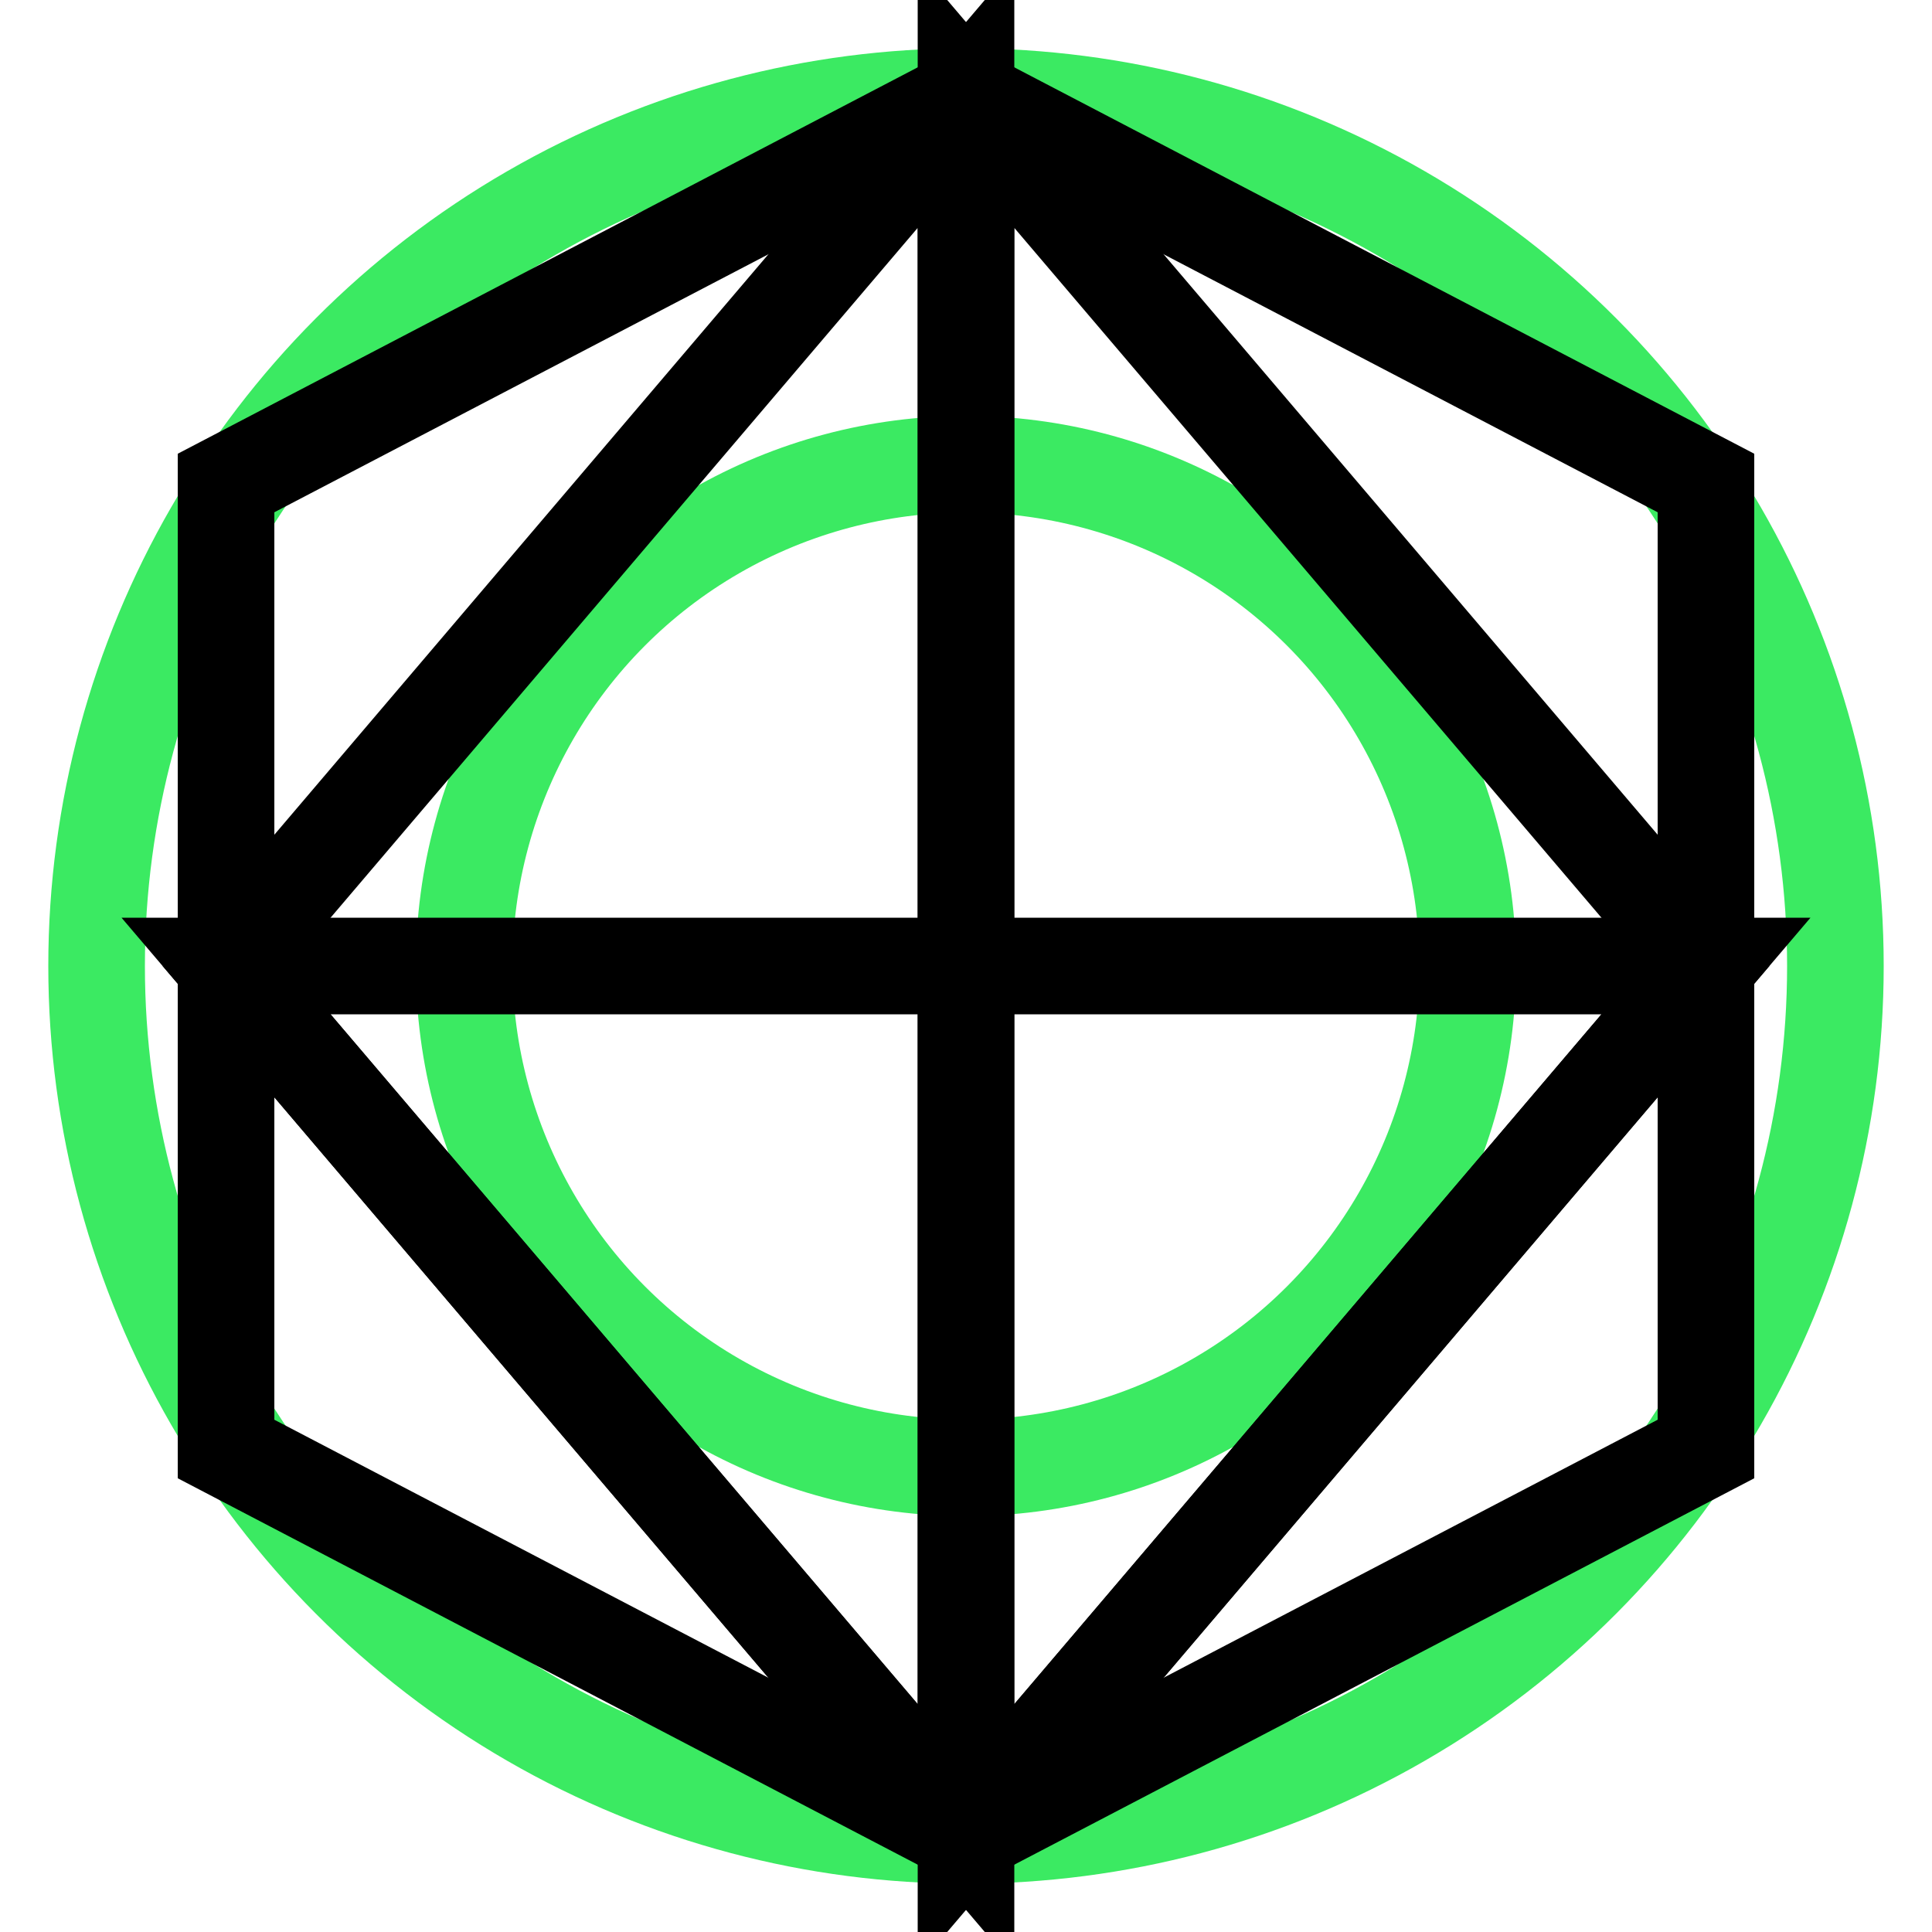 <svg width="40" height="40" viewBox="0 0 40 40" fill="none" xmlns="http://www.w3.org/2000/svg">
    <g>
        <!-- 外接圆 -->
        <circle cx="20" cy="20" r="18" stroke="#3BEA62" stroke-width="2" />

        <!-- 六芒星 -->
        <polygon points="20,2 35.32,10 35.32,30 20,38 4.68,30 4.68,10" stroke="black" stroke-width="2" />

        <!-- 内接圆 -->
        <circle cx="20" cy="20" r="10.39" stroke="#3BEA62" stroke-width="2" />

        <!-- 三角形 -->
        <polygon points="20,2 35.32,20 20,38" stroke="black" stroke-width="2" />
        <polygon points="35.32,20 20,38 4.68,20" stroke="black" stroke-width="2" />
        <polygon points="20,38 4.68,20 20,2" stroke="black" stroke-width="2" />
    </g>
</svg>
